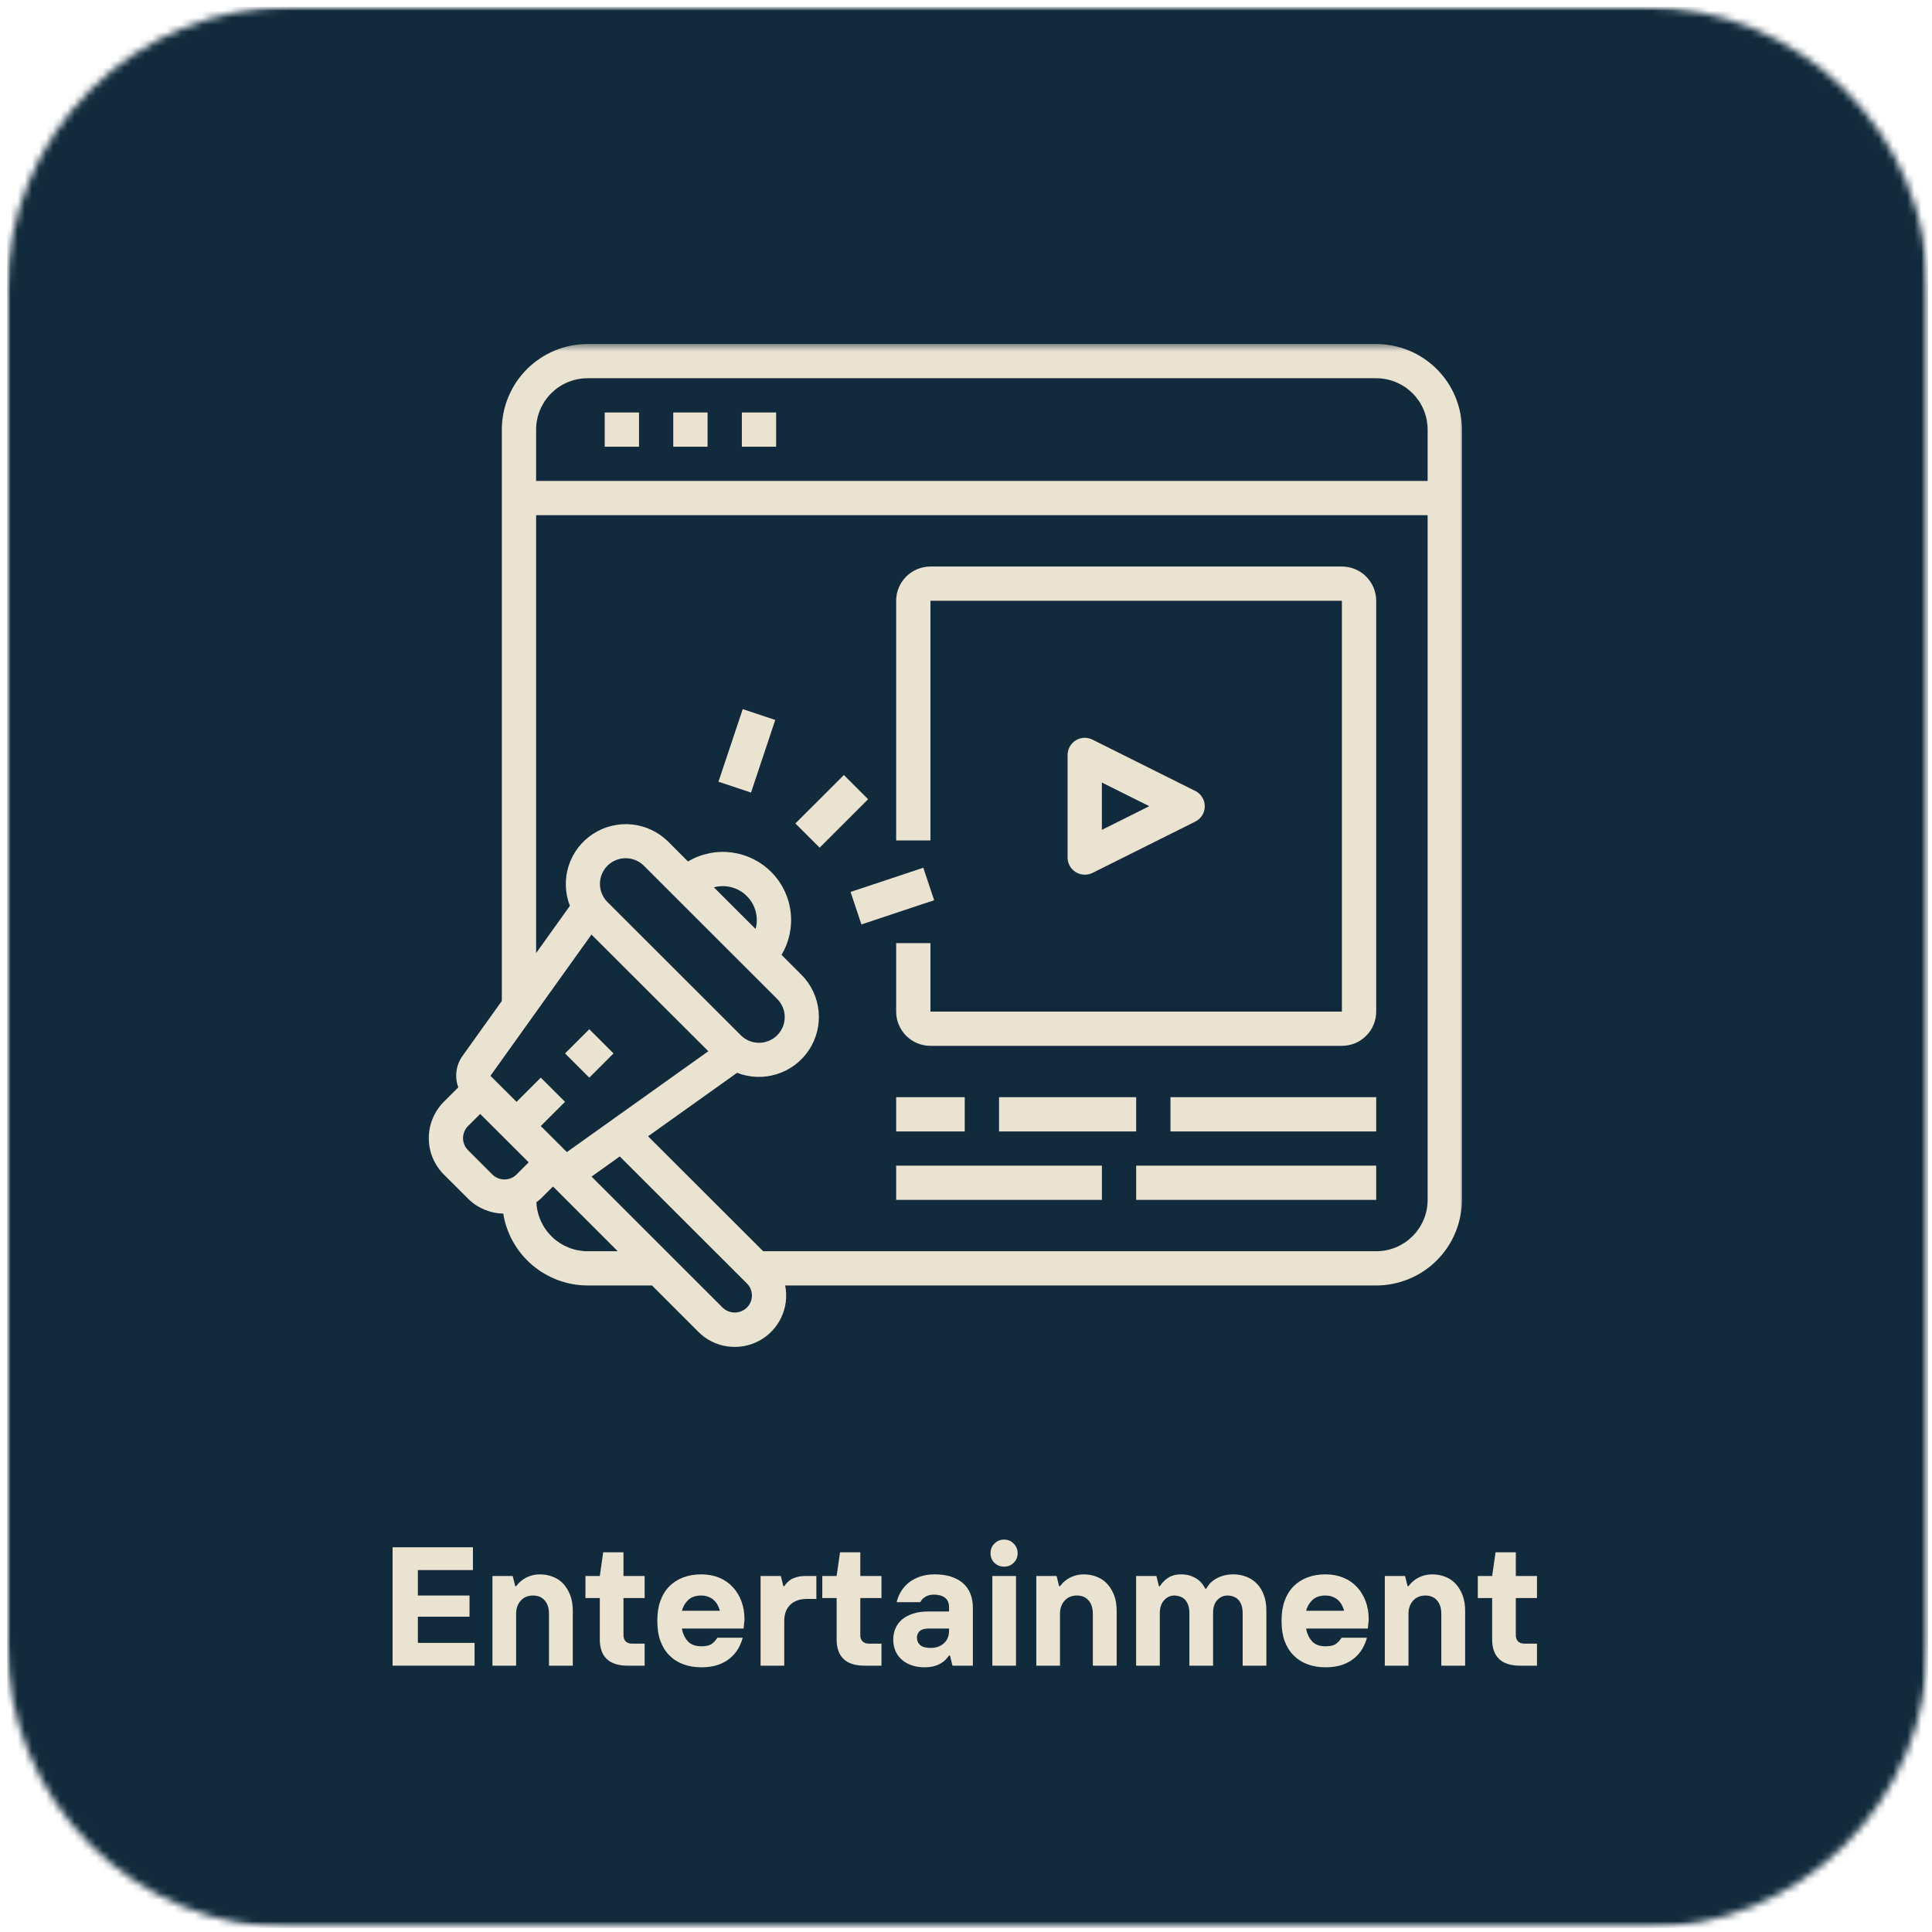<svg width="272" height="272" viewBox="0 0 272 272" fill="none" xmlns="http://www.w3.org/2000/svg">
<mask id="mask0_59_2077" style="mask-type:luminance" maskUnits="userSpaceOnUse" x="0" y="0" width="272" height="272">
<path d="M0.995 0.953H271.459V271.417H0.995V0.953Z" fill="white"/>
</mask>
<g mask="url(#mask0_59_2077)">
<mask id="mask1_59_2077" style="mask-type:luminance" maskUnits="userSpaceOnUse" x="0" y="0" width="272" height="272">
<path d="M40.98 0.953H231.474C242.078 0.953 252.25 5.167 259.75 12.662C267.245 20.162 271.459 30.333 271.459 40.938V231.432C271.459 242.036 267.245 252.208 259.75 259.708C252.25 267.203 242.078 271.417 231.474 271.417H40.98C30.375 271.417 20.203 267.203 12.709 259.708C5.209 252.208 0.995 242.036 0.995 231.432V40.938C0.995 30.333 5.209 20.162 12.709 12.662C20.203 5.167 30.375 0.953 40.98 0.953Z" fill="white"/>
</mask>
<g mask="url(#mask1_59_2077)">
<path d="M0.995 0.953H271.459V271.417H0.995V0.953Z" fill="#112B3C"/>
</g>
</g>
<path d="M79.552 148.307L82.964 144.901L86.375 148.307L82.964 151.719L79.552 148.307Z" fill="#EBE3D2"/>
<path d="M111.979 115.932L118.808 109.115L122.219 112.521L115.396 119.339L111.979 115.932Z" fill="#EBE3D2"/>
<path d="M101.151 110.057L104.568 99.834L109.146 101.36L105.735 111.583L101.151 110.057Z" fill="#EBE3D2"/>
<path d="M119.75 125.573L129.99 122.167L131.516 126.739L121.276 130.146L119.75 125.573Z" fill="#EBE3D2"/>
<mask id="mask2_59_2077" style="mask-type:luminance" maskUnits="userSpaceOnUse" x="59" y="48" width="148" height="143">
<path d="M59.834 48.432H206.156V190.375H59.834V48.432Z" fill="white"/>
</mask>
<g mask="url(#mask2_59_2077)">
<path d="M193.75 48.432H82.719C81.927 48.432 81.146 48.51 80.365 48.666C79.589 48.823 78.834 49.052 78.104 49.354C77.37 49.656 76.677 50.026 76.021 50.469C75.359 50.906 74.75 51.406 74.193 51.963C73.63 52.526 73.13 53.135 72.688 53.791C72.25 54.448 71.88 55.141 71.573 55.875C71.271 56.604 71.042 57.354 70.886 58.13C70.729 58.906 70.651 59.693 70.651 60.484V140.922L65.12 148.656C64.662 149.297 64.375 150.01 64.271 150.797C64.167 151.583 64.25 152.344 64.521 153.088L62.479 155.125C62.146 155.458 61.844 155.828 61.584 156.219C61.318 156.614 61.099 157.031 60.917 157.474C60.734 157.911 60.594 158.364 60.505 158.828C60.412 159.292 60.365 159.76 60.365 160.239C60.365 160.713 60.412 161.182 60.505 161.646C60.594 162.114 60.734 162.562 60.917 163.005C61.099 163.443 61.318 163.859 61.584 164.255C61.844 164.651 62.146 165.015 62.479 165.349L65.896 168.755C66.552 169.411 67.313 169.922 68.167 170.286C69.026 170.646 69.917 170.838 70.849 170.854C70.959 171.552 71.136 172.239 71.37 172.906C71.604 173.573 71.896 174.219 72.24 174.833C72.589 175.453 72.99 176.036 73.438 176.583C73.891 177.13 74.386 177.63 74.922 178.094C75.464 178.552 76.037 178.963 76.651 179.318C77.261 179.677 77.901 179.979 78.563 180.229C79.229 180.474 79.912 180.661 80.609 180.786C81.308 180.911 82.011 180.974 82.719 180.979H91.792L98.313 187.5C98.859 188.052 99.479 188.505 100.177 188.854C100.87 189.203 101.599 189.437 102.37 189.552C103.141 189.667 103.906 189.656 104.672 189.526C105.443 189.39 106.167 189.14 106.854 188.776C107.537 188.411 108.151 187.948 108.688 187.385C109.224 186.823 109.656 186.187 109.99 185.484C110.323 184.786 110.531 184.047 110.63 183.276C110.724 182.505 110.693 181.739 110.542 180.979H193.75C194.542 180.979 195.328 180.901 196.104 180.745C196.88 180.588 197.636 180.359 198.365 180.057C199.099 179.755 199.792 179.385 200.453 178.943C201.11 178.505 201.719 178.005 202.281 177.443C202.839 176.885 203.339 176.276 203.781 175.62C204.219 174.963 204.594 174.271 204.896 173.536C205.198 172.807 205.427 172.052 205.583 171.276C205.74 170.505 205.818 169.719 205.818 168.927V60.484C205.818 59.693 205.74 58.906 205.583 58.13C205.427 57.354 205.198 56.604 204.896 55.875C204.594 55.141 204.219 54.448 203.781 53.791C203.339 53.135 202.839 52.526 202.281 51.963C201.719 51.406 201.11 50.906 200.453 50.469C199.792 50.026 199.099 49.656 198.365 49.354C197.636 49.052 196.88 48.823 196.104 48.666C195.328 48.51 194.542 48.432 193.75 48.432ZM82.719 53.25H193.75C194.224 53.25 194.698 53.297 195.162 53.391C195.63 53.484 196.083 53.62 196.521 53.802C196.958 53.984 197.375 54.208 197.771 54.469C198.167 54.734 198.531 55.036 198.87 55.37C199.208 55.703 199.505 56.073 199.771 56.463C200.037 56.859 200.255 57.276 200.438 57.713C200.62 58.156 200.761 58.604 200.854 59.073C200.943 59.536 200.99 60.005 200.99 60.484V67.713H75.479V60.484C75.479 60.005 75.526 59.536 75.62 59.073C75.709 58.604 75.849 58.156 76.031 57.713C76.214 57.276 76.438 56.859 76.698 56.463C76.964 56.073 77.266 55.703 77.599 55.37C77.938 55.036 78.302 54.734 78.698 54.469C79.094 54.208 79.511 53.984 79.948 53.802C80.391 53.62 80.839 53.484 81.308 53.391C81.776 53.297 82.245 53.25 82.719 53.25ZM83.271 131.573L99.724 148L79.808 162.198L76.136 158.531L79.547 155.125L76.136 151.719L72.724 155.125L69.047 151.458L83.271 131.573ZM106.38 130.792L100.505 124.927C101.333 124.703 102.162 124.698 102.995 124.917C103.823 125.14 104.542 125.552 105.146 126.161C105.755 126.765 106.167 127.484 106.386 128.312C106.604 129.14 106.599 129.969 106.375 130.792H106.38ZM109.417 140.64C109.755 140.979 110.021 141.37 110.203 141.812C110.386 142.255 110.479 142.719 110.479 143.198C110.479 143.677 110.386 144.14 110.203 144.583C110.016 145.026 109.755 145.417 109.417 145.755C109.078 146.094 108.688 146.354 108.24 146.536C107.797 146.719 107.339 146.812 106.854 146.812C106.375 146.812 105.917 146.719 105.469 146.536C105.026 146.354 104.636 146.094 104.297 145.75L85.521 126.995C85.183 126.656 84.922 126.265 84.74 125.823C84.552 125.38 84.464 124.917 84.464 124.437C84.464 123.958 84.552 123.5 84.74 123.057C84.922 122.614 85.183 122.219 85.521 121.88C85.859 121.542 86.255 121.281 86.698 121.099C87.141 120.917 87.604 120.823 88.084 120.823C88.563 120.823 89.026 120.917 89.469 121.099C89.912 121.281 90.302 121.542 90.646 121.88L109.417 140.64ZM65.896 161.937C65.672 161.713 65.495 161.453 65.375 161.156C65.25 160.864 65.188 160.557 65.188 160.234C65.188 159.917 65.25 159.609 65.375 159.312C65.495 159.015 65.672 158.755 65.896 158.531L67.604 156.828L74.433 163.64L72.724 165.349C72.5 165.573 72.24 165.75 71.943 165.87C71.646 165.995 71.339 166.052 71.016 166.052C70.698 166.052 70.391 165.995 70.094 165.87C69.797 165.75 69.537 165.573 69.308 165.349L65.896 161.937ZM82.719 176.156C82.261 176.156 81.802 176.109 81.354 176.026C80.901 175.937 80.464 175.807 80.037 175.63C79.609 175.458 79.203 175.25 78.813 175C78.427 174.75 78.068 174.469 77.734 174.151C77.406 173.833 77.104 173.484 76.839 173.109C76.573 172.734 76.344 172.338 76.156 171.922C75.964 171.5 75.813 171.068 75.709 170.625C75.599 170.177 75.537 169.724 75.511 169.265C75.729 169.109 75.938 168.937 76.136 168.755L77.844 167.052C77.859 167.068 77.886 167.073 77.901 167.088L86.969 176.156H82.719ZM105.151 184.094C104.922 184.318 104.662 184.484 104.365 184.604C104.068 184.724 103.761 184.786 103.443 184.786C103.125 184.786 102.818 184.724 102.521 184.604C102.224 184.484 101.964 184.318 101.735 184.094L83.281 165.651L87.255 162.812L105.146 180.682C105.375 180.906 105.552 181.167 105.672 181.463C105.797 181.76 105.86 182.068 105.86 182.385C105.86 182.708 105.797 183.015 105.677 183.312C105.552 183.609 105.375 183.87 105.151 184.094ZM193.75 176.156H107.448L91.24 159.974L103.771 151.036C104.672 151.39 105.61 151.578 106.573 151.609C107.542 151.64 108.49 151.505 109.412 151.213C110.333 150.917 111.182 150.479 111.953 149.896C112.724 149.307 113.375 148.609 113.906 147.802C114.438 146.995 114.818 146.12 115.047 145.182C115.276 144.239 115.339 143.292 115.245 142.328C115.146 141.364 114.891 140.448 114.474 139.573C114.063 138.698 113.516 137.922 112.833 137.234L110.026 134.432C110.573 133.515 110.958 132.536 111.172 131.495C111.391 130.448 111.438 129.396 111.302 128.338C111.172 127.281 110.87 126.276 110.401 125.318C109.932 124.359 109.318 123.5 108.563 122.75C107.807 121.995 106.948 121.385 105.99 120.917C105.031 120.448 104.021 120.146 102.964 120.01C101.901 119.88 100.849 119.922 99.808 120.14C98.761 120.359 97.776 120.739 96.859 121.286L94.063 118.484C93.375 117.802 92.594 117.255 91.719 116.844C90.844 116.427 89.927 116.172 88.964 116.073C87.995 115.974 87.047 116.042 86.104 116.271C85.162 116.5 84.287 116.88 83.474 117.411C82.667 117.943 81.969 118.588 81.38 119.359C80.792 120.13 80.354 120.979 80.058 121.901C79.766 122.818 79.63 123.765 79.662 124.729C79.693 125.698 79.886 126.63 80.234 127.531L75.479 134.177V72.531H200.99V168.927C200.99 169.401 200.943 169.875 200.854 170.338C200.761 170.807 200.62 171.255 200.438 171.698C200.255 172.135 200.037 172.552 199.771 172.948C199.505 173.338 199.208 173.703 198.87 174.042C198.531 174.375 198.167 174.677 197.771 174.943C197.375 175.203 196.958 175.427 196.521 175.609C196.083 175.792 195.63 175.927 195.162 176.021C194.698 176.114 194.224 176.156 193.75 176.156Z" fill="#EBE3D2"/>
</g>
<path d="M85.136 58.073H89.964V62.891H85.136V58.073Z" fill="#EBE3D2"/>
<path d="M94.787 58.073H99.615V62.891H94.787V58.073Z" fill="#EBE3D2"/>
<path d="M104.443 58.073H109.271V62.891H104.443V58.073Z" fill="#EBE3D2"/>
<path d="M188.922 79.76H130.995C130.354 79.76 129.74 79.885 129.146 80.13C128.558 80.375 128.032 80.719 127.578 81.172C127.131 81.625 126.782 82.146 126.537 82.734C126.287 83.328 126.167 83.942 126.167 84.583V118.323H130.995V84.583H188.922V142.422H130.995V132.781H126.167V142.422C126.167 143.057 126.287 143.672 126.537 144.265C126.782 144.854 127.131 145.375 127.578 145.828C128.032 146.281 128.558 146.63 129.146 146.875C129.74 147.12 130.354 147.239 130.995 147.239H188.922C189.563 147.239 190.177 147.12 190.771 146.875C191.36 146.63 191.886 146.281 192.334 145.828C192.787 145.375 193.136 144.854 193.381 144.265C193.625 143.672 193.75 143.057 193.75 142.422V84.583C193.75 83.942 193.625 83.328 193.381 82.734C193.136 82.146 192.787 81.625 192.334 81.172C191.886 80.719 191.36 80.375 190.771 80.13C190.177 79.885 189.563 79.76 188.922 79.76Z" fill="#EBE3D2"/>
<path d="M152.719 123.141C153.094 123.146 153.453 123.063 153.797 122.901L168.276 115.672C168.688 115.464 169.011 115.172 169.255 114.781C169.495 114.391 169.615 113.969 169.615 113.511C169.615 113.057 169.495 112.636 169.255 112.245C169.011 111.854 168.688 111.557 168.276 111.354L153.797 104.125C153.615 104.037 153.422 103.969 153.219 103.927C153.021 103.88 152.818 103.865 152.61 103.875C152.406 103.886 152.203 103.917 152.011 103.979C151.813 104.037 151.625 104.12 151.453 104.229C151.276 104.339 151.12 104.464 150.979 104.61C150.833 104.761 150.714 104.922 150.615 105.099C150.511 105.281 150.438 105.469 150.386 105.667C150.333 105.865 150.302 106.068 150.302 106.271V120.729C150.302 121.052 150.365 121.36 150.49 121.651C150.61 121.948 150.787 122.208 151.011 122.432C151.235 122.662 151.5 122.833 151.792 122.958C152.089 123.078 152.396 123.141 152.719 123.141ZM155.13 110.172L161.802 113.5L155.13 116.833V110.172Z" fill="#EBE3D2"/>
<path d="M126.167 154.469H135.823V159.292H126.167V154.469Z" fill="#EBE3D2"/>
<path d="M140.651 154.469H159.959V159.292H140.651V154.469Z" fill="#EBE3D2"/>
<path d="M164.787 154.469H193.75V159.292H164.787V154.469Z" fill="#EBE3D2"/>
<path d="M126.167 164.109H155.131V168.927H126.167V164.109Z" fill="#EBE3D2"/>
<path d="M159.958 164.109H193.75V168.927H159.958V164.109Z" fill="#EBE3D2"/>
<path d="M55.27 217.837H66.582V221.046H58.832V224.629H66.103V227.608H58.832V231.296H66.811V234.504H55.27V217.837Z" fill="#EBE3D2"/>
<path d="M69.33 221.879H72.184L72.538 223.317H72.663C73.064 222.775 73.549 222.369 74.122 222.087C74.705 221.796 75.33 221.65 75.997 221.65C76.674 221.65 77.299 221.77 77.872 222.004C78.439 222.228 78.924 222.561 79.33 223.004C79.731 223.452 80.049 223.983 80.288 224.608C80.523 225.233 80.643 225.957 80.643 226.775V234.504H77.288V227.233C77.288 226.4 77.085 225.764 76.684 225.317C76.294 224.858 75.747 224.629 75.038 224.629C74.314 224.629 73.736 224.874 73.309 225.358C72.877 225.832 72.663 226.457 72.663 227.233V234.504H69.33V221.879Z" fill="#EBE3D2"/>
<path d="M88.382 234.504C87.059 234.504 86.074 234.192 85.423 233.567C84.767 232.931 84.444 232.015 84.444 230.817V224.983H82.423V221.879H84.444L84.923 218.546H87.778V221.879H90.757V224.983H87.778V230.213C87.778 230.588 87.882 230.879 88.09 231.088C88.309 231.296 88.6 231.4 88.965 231.4H90.757V234.504H88.382Z" fill="#EBE3D2"/>
<path d="M98.73 234.733C97.782 234.733 96.927 234.587 96.167 234.296C95.401 234.004 94.75 233.582 94.209 233.025C93.667 232.473 93.25 231.791 92.959 230.983C92.677 230.181 92.542 229.249 92.542 228.192C92.542 227.15 92.677 226.228 92.959 225.421C93.25 224.603 93.667 223.916 94.209 223.358C94.75 222.806 95.401 222.379 96.167 222.087C96.927 221.796 97.782 221.65 98.73 221.65C99.646 221.65 100.479 221.806 101.229 222.108C101.979 222.416 102.615 222.853 103.146 223.421C103.688 223.994 104.094 224.66 104.375 225.421C104.667 226.186 104.813 227.035 104.813 227.962C104.813 228.129 104.797 228.296 104.771 228.462C104.756 228.619 104.74 228.754 104.729 228.879C104.714 229.035 104.698 229.166 104.688 229.275H96C96.125 229.983 96.401 230.582 96.834 231.067C97.261 231.541 97.896 231.775 98.73 231.775C99.38 231.775 99.86 231.671 100.167 231.462C100.485 231.244 100.761 230.942 101 230.567H104.563C104.422 231.108 104.209 231.629 103.917 232.129C103.625 232.629 103.24 233.077 102.771 233.462C102.297 233.853 101.729 234.166 101.063 234.4C100.396 234.619 99.615 234.733 98.73 234.733ZM101.354 226.775C101.282 226.499 101.177 226.233 101.042 225.983C100.917 225.733 100.74 225.504 100.521 225.296C100.313 225.087 100.052 224.931 99.75 224.817C99.459 224.692 99.115 224.629 98.73 224.629C97.948 224.629 97.339 224.837 96.896 225.254C96.464 225.66 96.167 226.166 96 226.775H101.354Z" fill="#EBE3D2"/>
<path d="M107.079 221.879H109.933L110.287 223.316H110.412C110.772 222.775 111.204 222.4 111.704 222.191C112.215 221.983 112.772 221.879 113.371 221.879H114.933V225.108H113.621C112.605 225.108 111.813 225.389 111.246 225.941C110.688 226.499 110.412 227.249 110.412 228.191V234.504H107.079V221.879Z" fill="#EBE3D2"/>
<path d="M121.724 234.504C120.402 234.504 119.417 234.192 118.766 233.567C118.11 232.931 117.787 232.015 117.787 230.817V224.983H115.766V221.879H117.787L118.266 218.546H121.12V221.879H124.099V224.983H121.12V230.213C121.12 230.588 121.224 230.879 121.433 231.088C121.652 231.296 121.943 231.4 122.308 231.4H124.099V234.504H121.724Z" fill="#EBE3D2"/>
<path d="M130.176 234.733C129.494 234.733 128.874 234.634 128.322 234.442C127.781 234.249 127.312 233.978 126.926 233.629C126.551 233.285 126.26 232.874 126.051 232.4C125.854 231.916 125.76 231.389 125.76 230.817C125.76 230.249 125.864 229.728 126.072 229.254C126.281 228.77 126.583 228.353 126.989 228.004C127.406 227.66 127.911 227.389 128.51 227.192C129.119 226.983 129.833 226.879 130.656 226.879H133.614V226.296C133.614 225.686 133.426 225.233 133.051 224.942C132.676 224.65 132.156 224.504 131.489 224.504C130.999 224.504 130.593 224.608 130.26 224.817C129.926 225.025 129.697 225.275 129.572 225.567H126.239C126.348 225.067 126.541 224.582 126.822 224.108C127.098 223.639 127.452 223.223 127.885 222.858C128.327 222.499 128.854 222.207 129.468 221.983C130.077 221.764 130.786 221.65 131.593 221.65C133.27 221.65 134.583 222.056 135.531 222.858C136.489 223.666 136.968 224.848 136.968 226.4V234.504H134.093L133.739 233.067H133.614C133.489 233.249 133.327 233.442 133.135 233.65C132.952 233.848 132.718 234.025 132.426 234.192C132.145 234.358 131.822 234.494 131.447 234.587C131.072 234.681 130.645 234.733 130.176 234.733ZM131.01 232.004C131.786 232.004 132.411 231.791 132.885 231.358C133.369 230.916 133.614 230.337 133.614 229.629V229.275H130.76C130.161 229.275 129.729 229.4 129.468 229.65C129.218 229.9 129.093 230.207 129.093 230.567C129.093 230.983 129.244 231.332 129.551 231.608C129.854 231.874 130.343 232.004 131.01 232.004Z" fill="#EBE3D2"/>
<path d="M139.707 221.879H143.04V234.504H139.707V221.879ZM141.374 220.566C140.832 220.566 140.374 220.389 139.999 220.025C139.634 219.665 139.457 219.212 139.457 218.671C139.457 218.129 139.634 217.681 139.999 217.316C140.374 216.941 140.832 216.754 141.374 216.754C141.9 216.754 142.342 216.941 142.707 217.316C143.082 217.681 143.27 218.129 143.27 218.671C143.27 219.212 143.082 219.665 142.707 220.025C142.342 220.389 141.9 220.566 141.374 220.566Z" fill="#EBE3D2"/>
<path d="M145.899 221.879H148.754L149.108 223.317H149.233C149.634 222.775 150.118 222.369 150.691 222.087C151.274 221.796 151.899 221.65 152.566 221.65C153.243 221.65 153.868 221.77 154.441 222.004C155.009 222.228 155.493 222.561 155.899 223.004C156.3 223.452 156.618 223.983 156.858 224.608C157.092 225.233 157.212 225.957 157.212 226.775V234.504H153.858V227.233C153.858 226.4 153.655 225.764 153.254 225.317C152.863 224.858 152.316 224.629 151.608 224.629C150.884 224.629 150.306 224.874 149.879 225.358C149.446 225.832 149.233 226.457 149.233 227.233V234.504H145.899V221.879Z" fill="#EBE3D2"/>
<path d="M159.951 221.879H162.805L163.16 223.317H163.285C163.644 222.775 164.061 222.369 164.535 222.087C165.003 221.796 165.576 221.65 166.243 221.65C166.785 221.65 167.248 221.723 167.639 221.858C168.024 221.999 168.357 222.171 168.639 222.379C168.915 222.587 169.139 222.811 169.305 223.046C169.472 223.285 169.602 223.494 169.701 223.671H169.826C169.92 223.494 170.061 223.285 170.243 223.046C170.436 222.811 170.691 222.587 171.014 222.379C171.331 222.171 171.706 221.999 172.139 221.858C172.566 221.723 173.066 221.65 173.639 221.65C174.316 221.65 174.941 221.77 175.514 222.004C176.081 222.228 176.566 222.556 176.972 222.983C177.389 223.416 177.706 223.942 177.93 224.567C178.165 225.181 178.285 225.874 178.285 226.65V234.504H174.951V227.129C174.951 226.686 174.894 226.306 174.785 225.983C174.67 225.666 174.519 225.41 174.326 225.212C174.128 225.004 173.899 224.858 173.639 224.775C173.389 224.681 173.107 224.629 172.805 224.629C172.264 224.629 171.79 224.837 171.389 225.254C170.982 225.66 170.785 226.285 170.785 227.129V234.504H167.451V227.129C167.451 226.686 167.394 226.306 167.285 225.983C167.17 225.666 167.019 225.41 166.826 225.212C166.628 225.004 166.399 224.858 166.139 224.775C165.873 224.681 165.597 224.629 165.305 224.629C164.764 224.629 164.29 224.853 163.889 225.296C163.482 225.744 163.285 226.353 163.285 227.129V234.504H159.951V221.879Z" fill="#EBE3D2"/>
<path d="M186.611 234.733C185.663 234.733 184.809 234.587 184.049 234.296C183.283 234.004 182.632 233.582 182.09 233.025C181.549 232.473 181.132 231.791 180.84 230.983C180.559 230.181 180.424 229.249 180.424 228.192C180.424 227.15 180.559 226.228 180.84 225.421C181.132 224.603 181.549 223.916 182.09 223.358C182.632 222.806 183.283 222.379 184.049 222.087C184.809 221.796 185.663 221.65 186.611 221.65C187.528 221.65 188.361 221.806 189.111 222.108C189.861 222.416 190.497 222.853 191.028 223.421C191.57 223.994 191.976 224.66 192.257 225.421C192.549 226.186 192.695 227.035 192.695 227.962C192.695 228.129 192.679 228.296 192.653 228.462C192.637 228.619 192.622 228.754 192.611 228.879C192.596 229.035 192.58 229.166 192.57 229.275H183.882C184.007 229.983 184.283 230.582 184.715 231.067C185.143 231.541 185.778 231.775 186.611 231.775C187.262 231.775 187.742 231.671 188.049 231.462C188.367 231.244 188.643 230.942 188.882 230.567H192.445C192.304 231.108 192.09 231.629 191.799 232.129C191.507 232.629 191.122 233.077 190.653 233.462C190.179 233.853 189.611 234.166 188.945 234.4C188.278 234.619 187.497 234.733 186.611 234.733ZM189.236 226.775C189.163 226.499 189.059 226.233 188.924 225.983C188.799 225.733 188.622 225.504 188.403 225.296C188.195 225.087 187.934 224.931 187.632 224.817C187.34 224.692 186.997 224.629 186.611 224.629C185.83 224.629 185.221 224.837 184.778 225.254C184.346 225.66 184.049 226.166 183.882 226.775H189.236Z" fill="#EBE3D2"/>
<path d="M194.961 221.879H197.815L198.169 223.317H198.294C198.695 222.775 199.18 222.369 199.753 222.087C200.336 221.796 200.961 221.65 201.628 221.65C202.305 221.65 202.93 221.77 203.503 222.004C204.07 222.228 204.555 222.561 204.961 223.004C205.362 223.452 205.68 223.983 205.919 224.608C206.154 225.233 206.273 225.957 206.273 226.775V234.504H202.919V227.233C202.919 226.4 202.716 225.764 202.315 225.317C201.924 224.858 201.378 224.629 200.669 224.629C199.945 224.629 199.367 224.874 198.94 225.358C198.508 225.832 198.294 226.457 198.294 227.233V234.504H194.961V221.879Z" fill="#EBE3D2"/>
<path d="M214.013 234.504C212.69 234.504 211.705 234.192 211.054 233.567C210.398 232.931 210.075 232.015 210.075 230.817V224.983H208.054V221.879H210.075L210.554 218.546H213.408V221.879H216.388V224.983H213.408V230.213C213.408 230.588 213.513 230.879 213.721 231.088C213.94 231.296 214.231 231.4 214.596 231.4H216.388V234.504H214.013Z" fill="#EBE3D2"/>
</svg>
